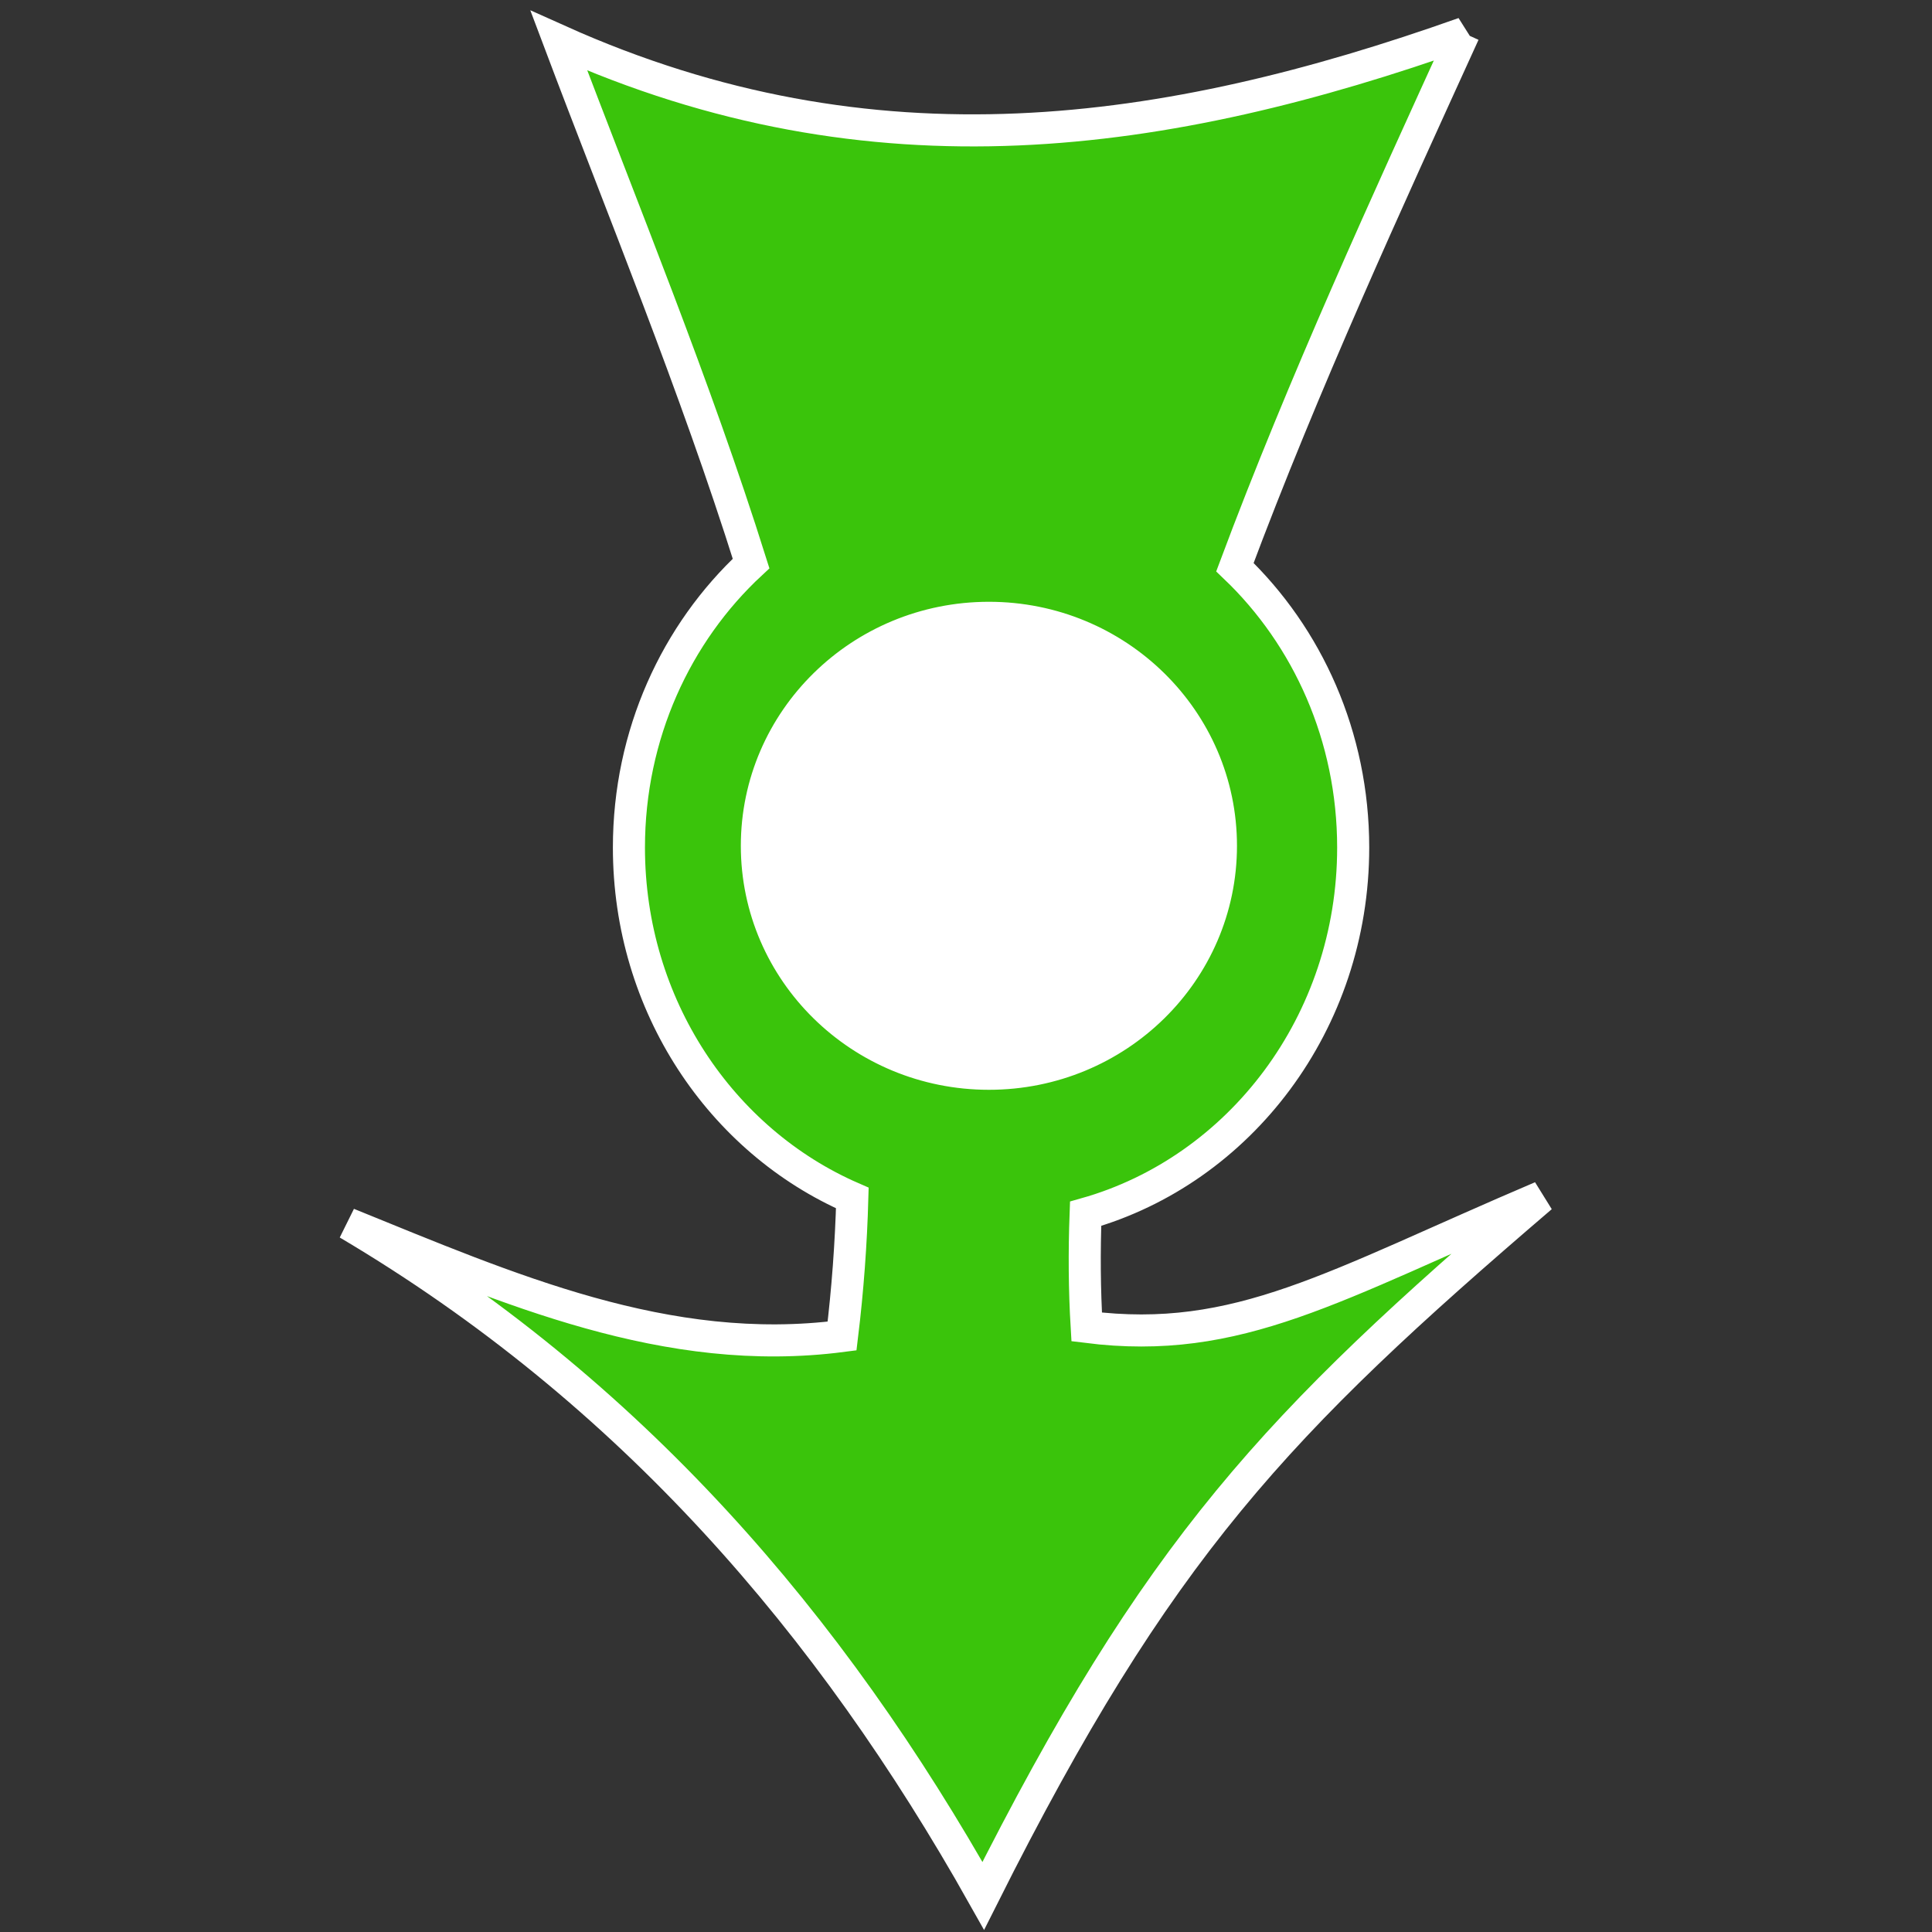 <?xml version="1.0" encoding="UTF-8" standalone="no"?>
<!-- Created with Inkscape (http://www.inkscape.org/) -->

<svg
   xmlns:dc="http://purl.org/dc/elements/1.1/"
   xmlns:cc="http://creativecommons.org/ns#"
   xmlns:rdf="http://www.w3.org/1999/02/22-rdf-syntax-ns#"
   xmlns:svg="http://www.w3.org/2000/svg"
   xmlns="http://www.w3.org/2000/svg"
   xmlns:sodipodi="http://sodipodi.sourceforge.net/DTD/sodipodi-0.dtd"
   xmlns:inkscape="http://www.inkscape.org/namespaces/inkscape"
   width="1024"
   height="1024"
   id="svg3350"
   version="1.1"
   inkscape:version="0.48.2 r9819"
   sodipodi:docname="Points_Arrow.svg">
  <rect width="100%" height="100%" fill="#333333" stroke="none"/>
  <defs
     id="defs3352" />
  <sodipodi:namedview
     id="base"
     pagecolor="#ffffff"
     bordercolor="#666666"
     borderopacity="1.0"
     inkscape:pageopacity="0.0"
     inkscape:pageshadow="2"
     inkscape:zoom="0.7"
     inkscape:cx="465.59698"
     inkscape:cy="617.98345"
     inkscape:document-units="px"
     inkscape:current-layer="layer1"
     showgrid="false"
     inkscape:window-width="1680"
     inkscape:window-height="988"
     inkscape:window-x="-8"
     inkscape:window-y="-8"
     inkscape:window-maximized="1" />
  <g
     inkscape:label="Layer 1"
     inkscape:groupmode="layer"
     id="layer1"
     transform="translate(0,-28.362)">
    <path
       style="fill:#3cec00;fill-opacity:0.784;stroke:#ffffff;stroke-width:17;stroke-linecap:butt;stroke-linejoin:miter;stroke-miterlimit:4;stroke-opacity:1;stroke-dasharray:none;display:inline"
       d="m 775.905,45.945 c -157.58,55.908 -313.044,78.815 -479.688,3.969 34.042,90.371 71.972,181.98 101.875,277.125 -39.708,36.829 -64.75,90.611 -64.75,150.531 0,83.739 48.894,155.529 118.406,185.75 -0.667,24.069 -2.432,48.429 -5.438,73.156 -93.001,12.054 -176.73,-24.981 -261.906,-59.531 150.053,88.801 255.958,212.581 336.75,356.25 92.664,-184.588 155.348,-250.132 295.781,-370.406 -110.107,46.872 -160.387,79.022 -240.969,68.875 -1.18,-19.804 -1.315,-39.831 -0.562,-60 81.685,-23.09 141.812,-101.241 141.812,-194.094 0,-58.881 -24.171,-111.829 -62.688,-148.594 36.507,-97.672 80.618,-193.544 121.375,-283.031 z m -251.75,309.875 c 67.921,0 122.969,54.115 122.969,120.844 0,66.729 -55.048,120.812 -122.969,120.812 -67.921,0 -123,-54.084 -123,-120.812 0,-66.729 55.079,-120.844 123,-120.844 z"
       id="path4161-2"
       inkscape:connector-curvature="0" />
    <path
       sodipodi:type="arc"
       style="fill:#ffffff;fill-opacity:1;fill-rule:nonzero;stroke:none"
       id="path2994"
       sodipodi:cx="57.142857"
       sodipodi:cy="361.14285"
       sodipodi:rx="115.71429"
       sodipodi:ry="110"
       d="m 172.857,361.143 a 115.714,110 0 1 1 -231.429,0 115.714,110 0 1 1 231.429,0 z"
       transform="matrix(1.044,0,0,1.092,464.832,83.086)" />
  </g>
</svg>
